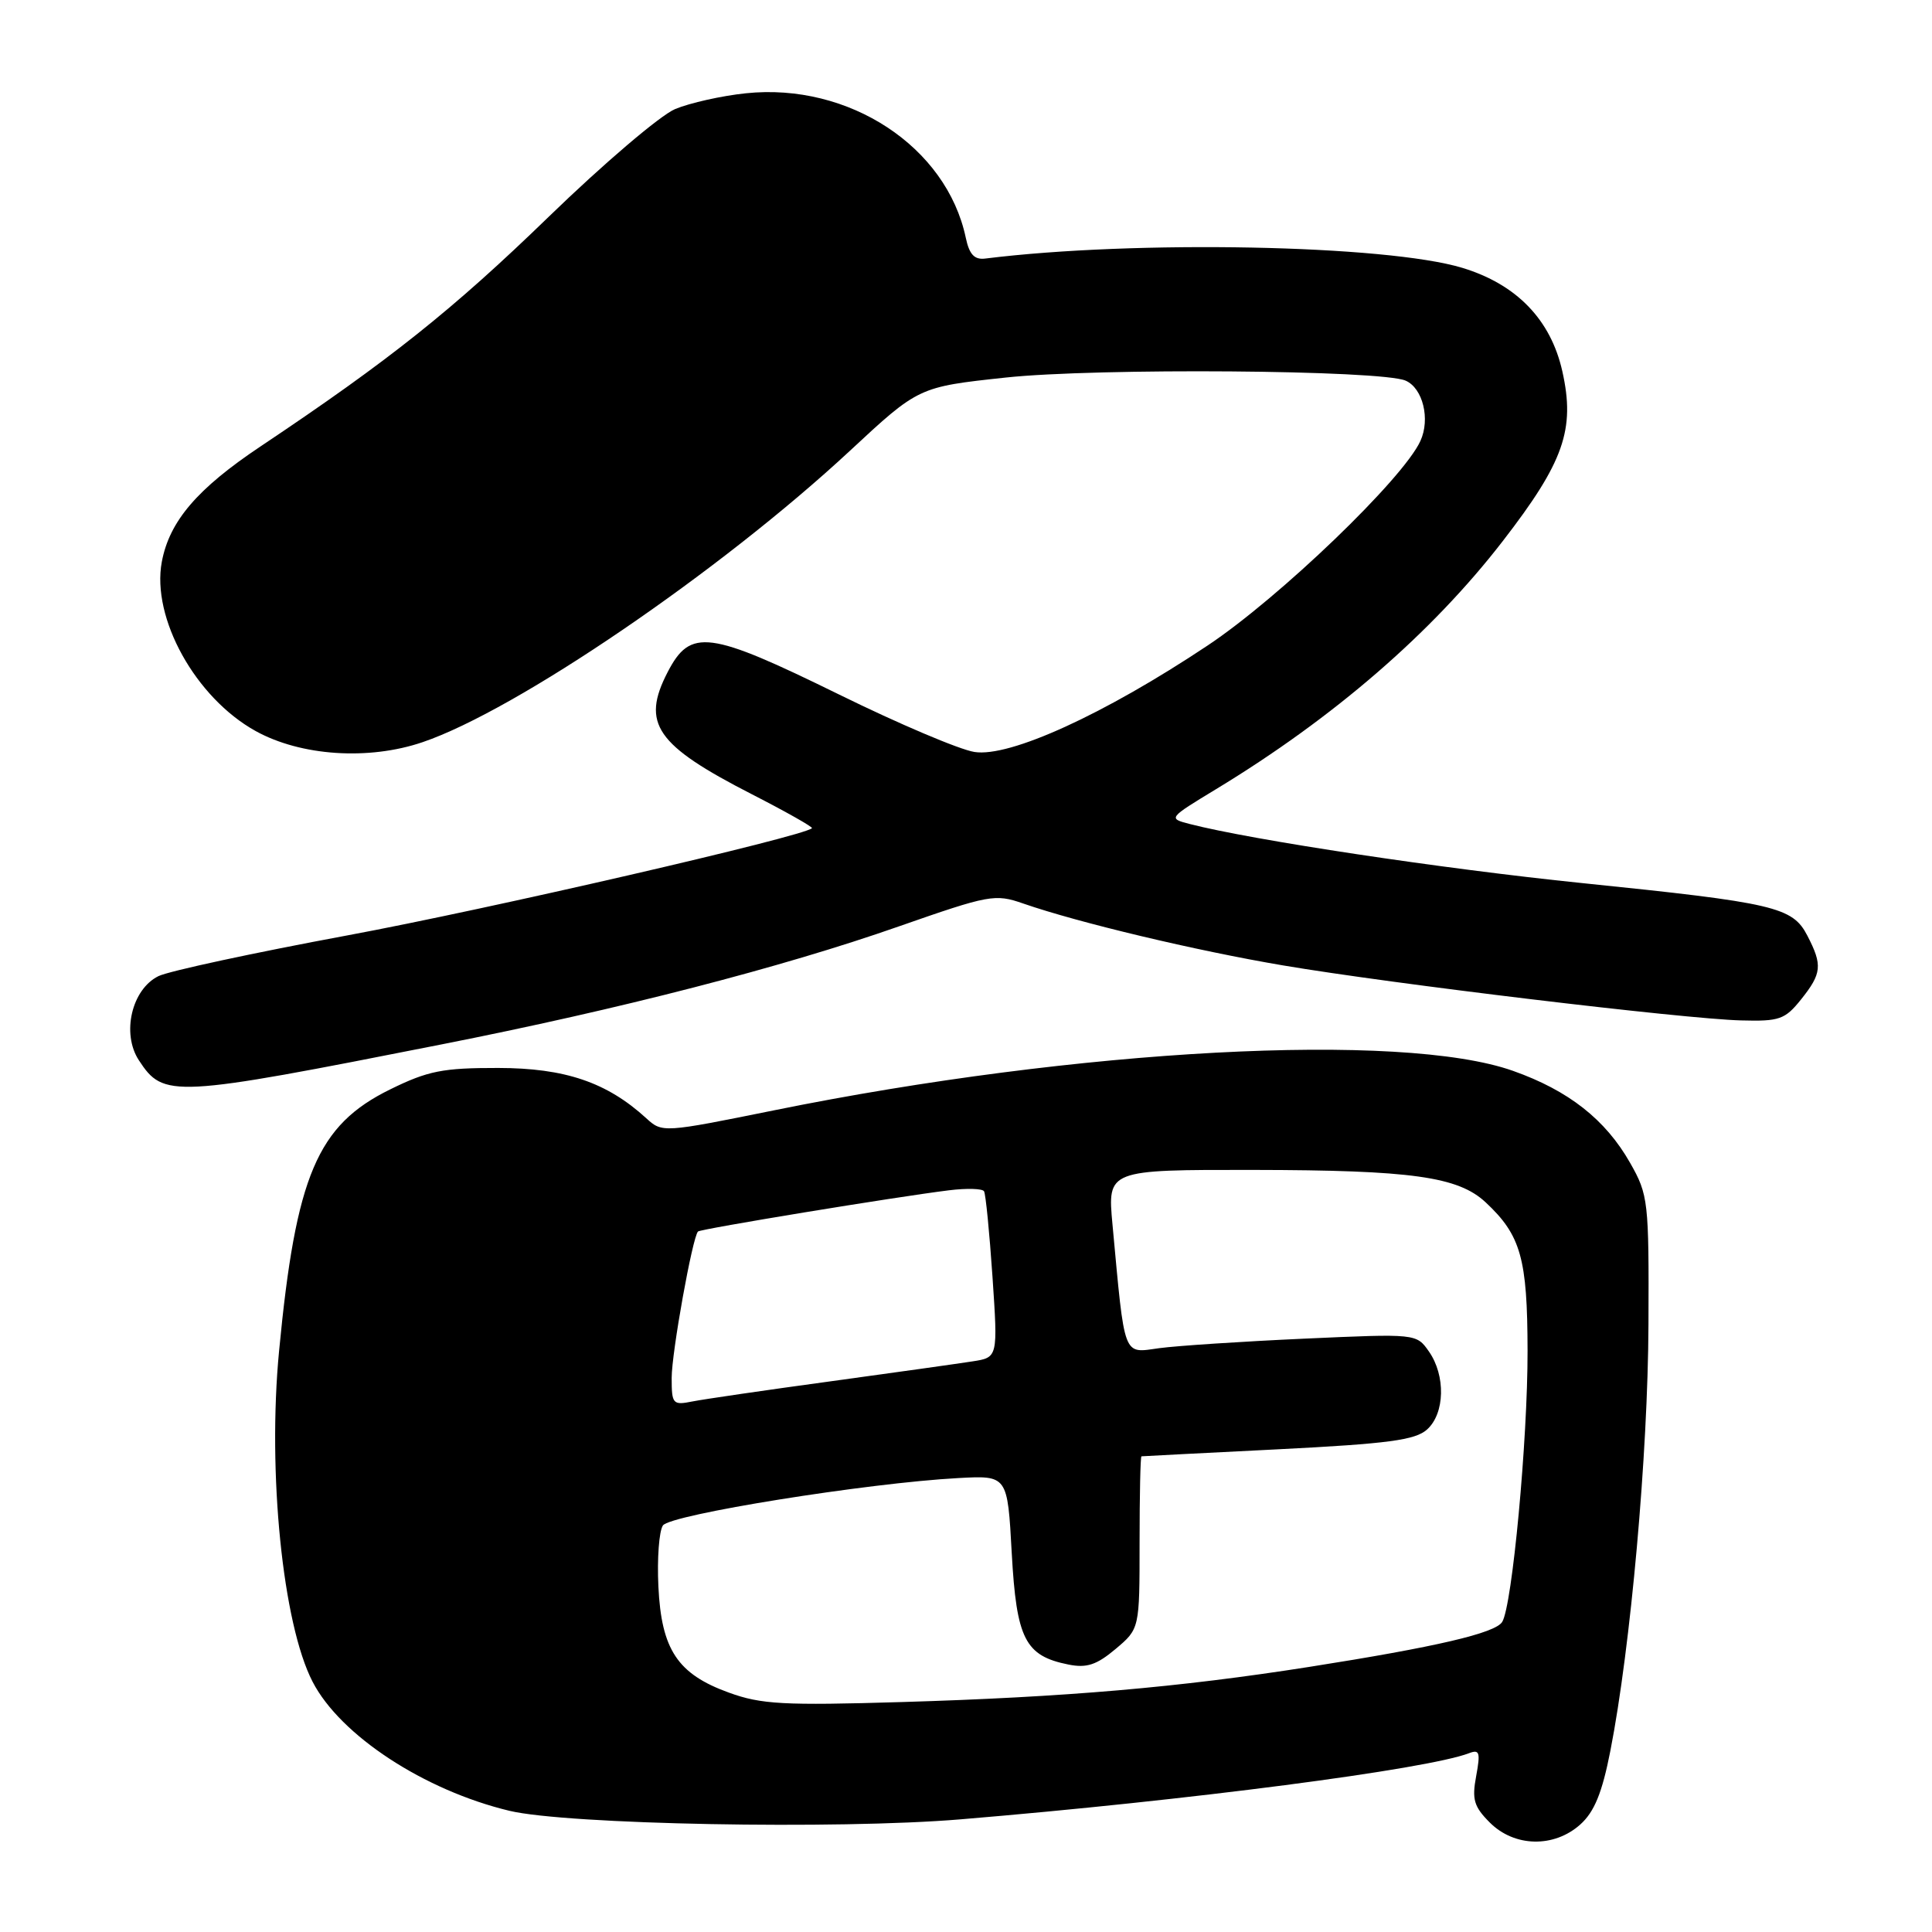 <?xml version="1.0" encoding="UTF-8" standalone="no"?>
<!DOCTYPE svg PUBLIC "-//W3C//DTD SVG 1.1//EN" "http://www.w3.org/Graphics/SVG/1.1/DTD/svg11.dtd" >
<svg xmlns="http://www.w3.org/2000/svg" xmlns:xlink="http://www.w3.org/1999/xlink" version="1.1" viewBox="0 0 256 256">
 <g >
 <path fill="currentColor"
d=" M 209.40 241.75 C 211.26 240.08 212.29 237.57 213.38 232.00 C 216.07 218.29 218.36 192.71 218.43 175.50 C 218.50 159.15 218.41 158.33 216.00 154.09 C 212.74 148.35 207.85 144.50 200.47 141.89 C 185.72 136.67 142.81 138.96 102.63 147.11 C 87.86 150.10 87.74 150.11 85.63 148.17 C 80.42 143.41 74.87 141.52 66.00 141.51 C 58.67 141.50 56.70 141.89 51.70 144.35 C 42.04 149.09 39.20 155.78 36.98 179.00 C 35.43 195.14 37.46 215.19 41.42 222.84 C 45.09 229.95 56.21 237.23 67.50 239.94 C 75.09 241.76 110.91 242.44 127.30 241.07 C 157.57 238.55 189.05 234.45 194.65 232.31 C 196.05 231.77 196.18 232.20 195.60 235.34 C 195.02 238.43 195.30 239.39 197.41 241.50 C 200.67 244.76 205.92 244.87 209.40 241.75 Z  M 58.50 138.39 C 82.16 133.72 103.56 128.20 119.08 122.76 C 131.10 118.56 131.84 118.42 135.58 119.72 C 142.86 122.25 158.43 125.96 170.00 127.92 C 184.32 130.35 223.17 135.02 230.70 135.21 C 235.78 135.35 236.52 135.09 238.65 132.43 C 241.40 128.99 241.51 127.89 239.49 123.99 C 237.52 120.17 235.19 119.63 209.61 117.01 C 191.14 115.12 165.87 111.31 157.63 109.18 C 154.77 108.44 154.80 108.41 161.13 104.57 C 176.70 95.13 189.74 83.85 199.13 71.69 C 207.23 61.21 208.74 56.90 207.02 49.21 C 205.49 42.36 200.95 37.67 193.76 35.49 C 183.68 32.44 150.40 31.79 130.55 34.26 C 129.11 34.44 128.44 33.72 127.97 31.50 C 125.42 19.43 112.48 10.93 98.83 12.36 C 95.63 12.69 91.41 13.64 89.46 14.45 C 87.50 15.27 79.96 21.69 72.70 28.73 C 59.99 41.05 51.60 47.74 34.51 59.16 C 26.13 64.76 22.45 69.06 21.44 74.45 C 20.05 81.89 25.91 92.46 33.88 96.87 C 39.87 100.18 48.84 100.78 56.00 98.34 C 68.42 94.12 95.44 75.69 112.61 59.74 C 121.72 51.27 121.72 51.27 133.24 50.03 C 145.33 48.73 183.06 49.02 186.26 50.44 C 188.54 51.45 189.54 55.53 188.21 58.43 C 185.94 63.43 169.52 79.21 160.02 85.53 C 146.32 94.66 133.78 100.38 129.12 99.64 C 127.13 99.33 119.06 95.90 111.19 92.03 C 93.89 83.54 91.49 83.22 88.46 89.07 C 84.94 95.88 86.91 98.73 99.64 105.25 C 104.17 107.57 107.74 109.59 107.59 109.74 C 106.51 110.83 64.45 120.53 46.00 123.95 C 33.62 126.25 22.38 128.67 21.00 129.34 C 17.45 131.08 16.08 136.95 18.40 140.49 C 21.69 145.51 22.77 145.45 58.50 138.39 Z  M 96.58 224.28 C 89.78 221.82 87.64 218.59 87.24 210.22 C 87.06 206.52 87.33 202.88 87.84 202.13 C 88.82 200.69 114.93 196.50 127.00 195.85 C 133.50 195.50 133.50 195.50 134.06 205.78 C 134.69 217.18 135.82 219.41 141.57 220.56 C 143.99 221.05 145.31 220.61 147.82 218.50 C 151.00 215.82 151.00 215.82 151.00 204.41 C 151.00 198.13 151.11 192.99 151.25 192.97 C 151.39 192.95 159.53 192.53 169.35 192.04 C 183.97 191.30 187.54 190.82 189.10 189.41 C 191.46 187.28 191.57 182.27 189.34 179.08 C 187.68 176.71 187.67 176.71 172.80 177.38 C 164.61 177.75 155.97 178.32 153.60 178.64 C 148.75 179.31 149.07 180.15 147.41 162.25 C 146.74 155.00 146.74 155.00 166.12 155.02 C 187.05 155.05 193.20 155.91 196.85 159.31 C 201.53 163.68 202.39 166.74 202.41 179.00 C 202.43 190.78 200.38 212.77 199.05 214.91 C 198.14 216.40 190.29 218.23 173.50 220.87 C 156.18 223.59 141.23 224.88 119.50 225.53 C 103.84 226.00 100.86 225.84 96.58 224.28 Z  M 89.00 182.58 C 89.00 179.23 91.75 163.93 92.49 163.18 C 92.83 162.84 118.68 158.59 125.75 157.72 C 128.09 157.43 130.18 157.49 130.39 157.85 C 130.61 158.21 131.11 163.31 131.51 169.18 C 132.23 179.87 132.23 179.87 128.86 180.39 C 127.01 180.68 118.53 181.87 110.00 183.04 C 101.47 184.20 93.26 185.40 91.75 185.70 C 89.15 186.22 89.00 186.05 89.00 182.58 Z "/>
</g>
</svg>